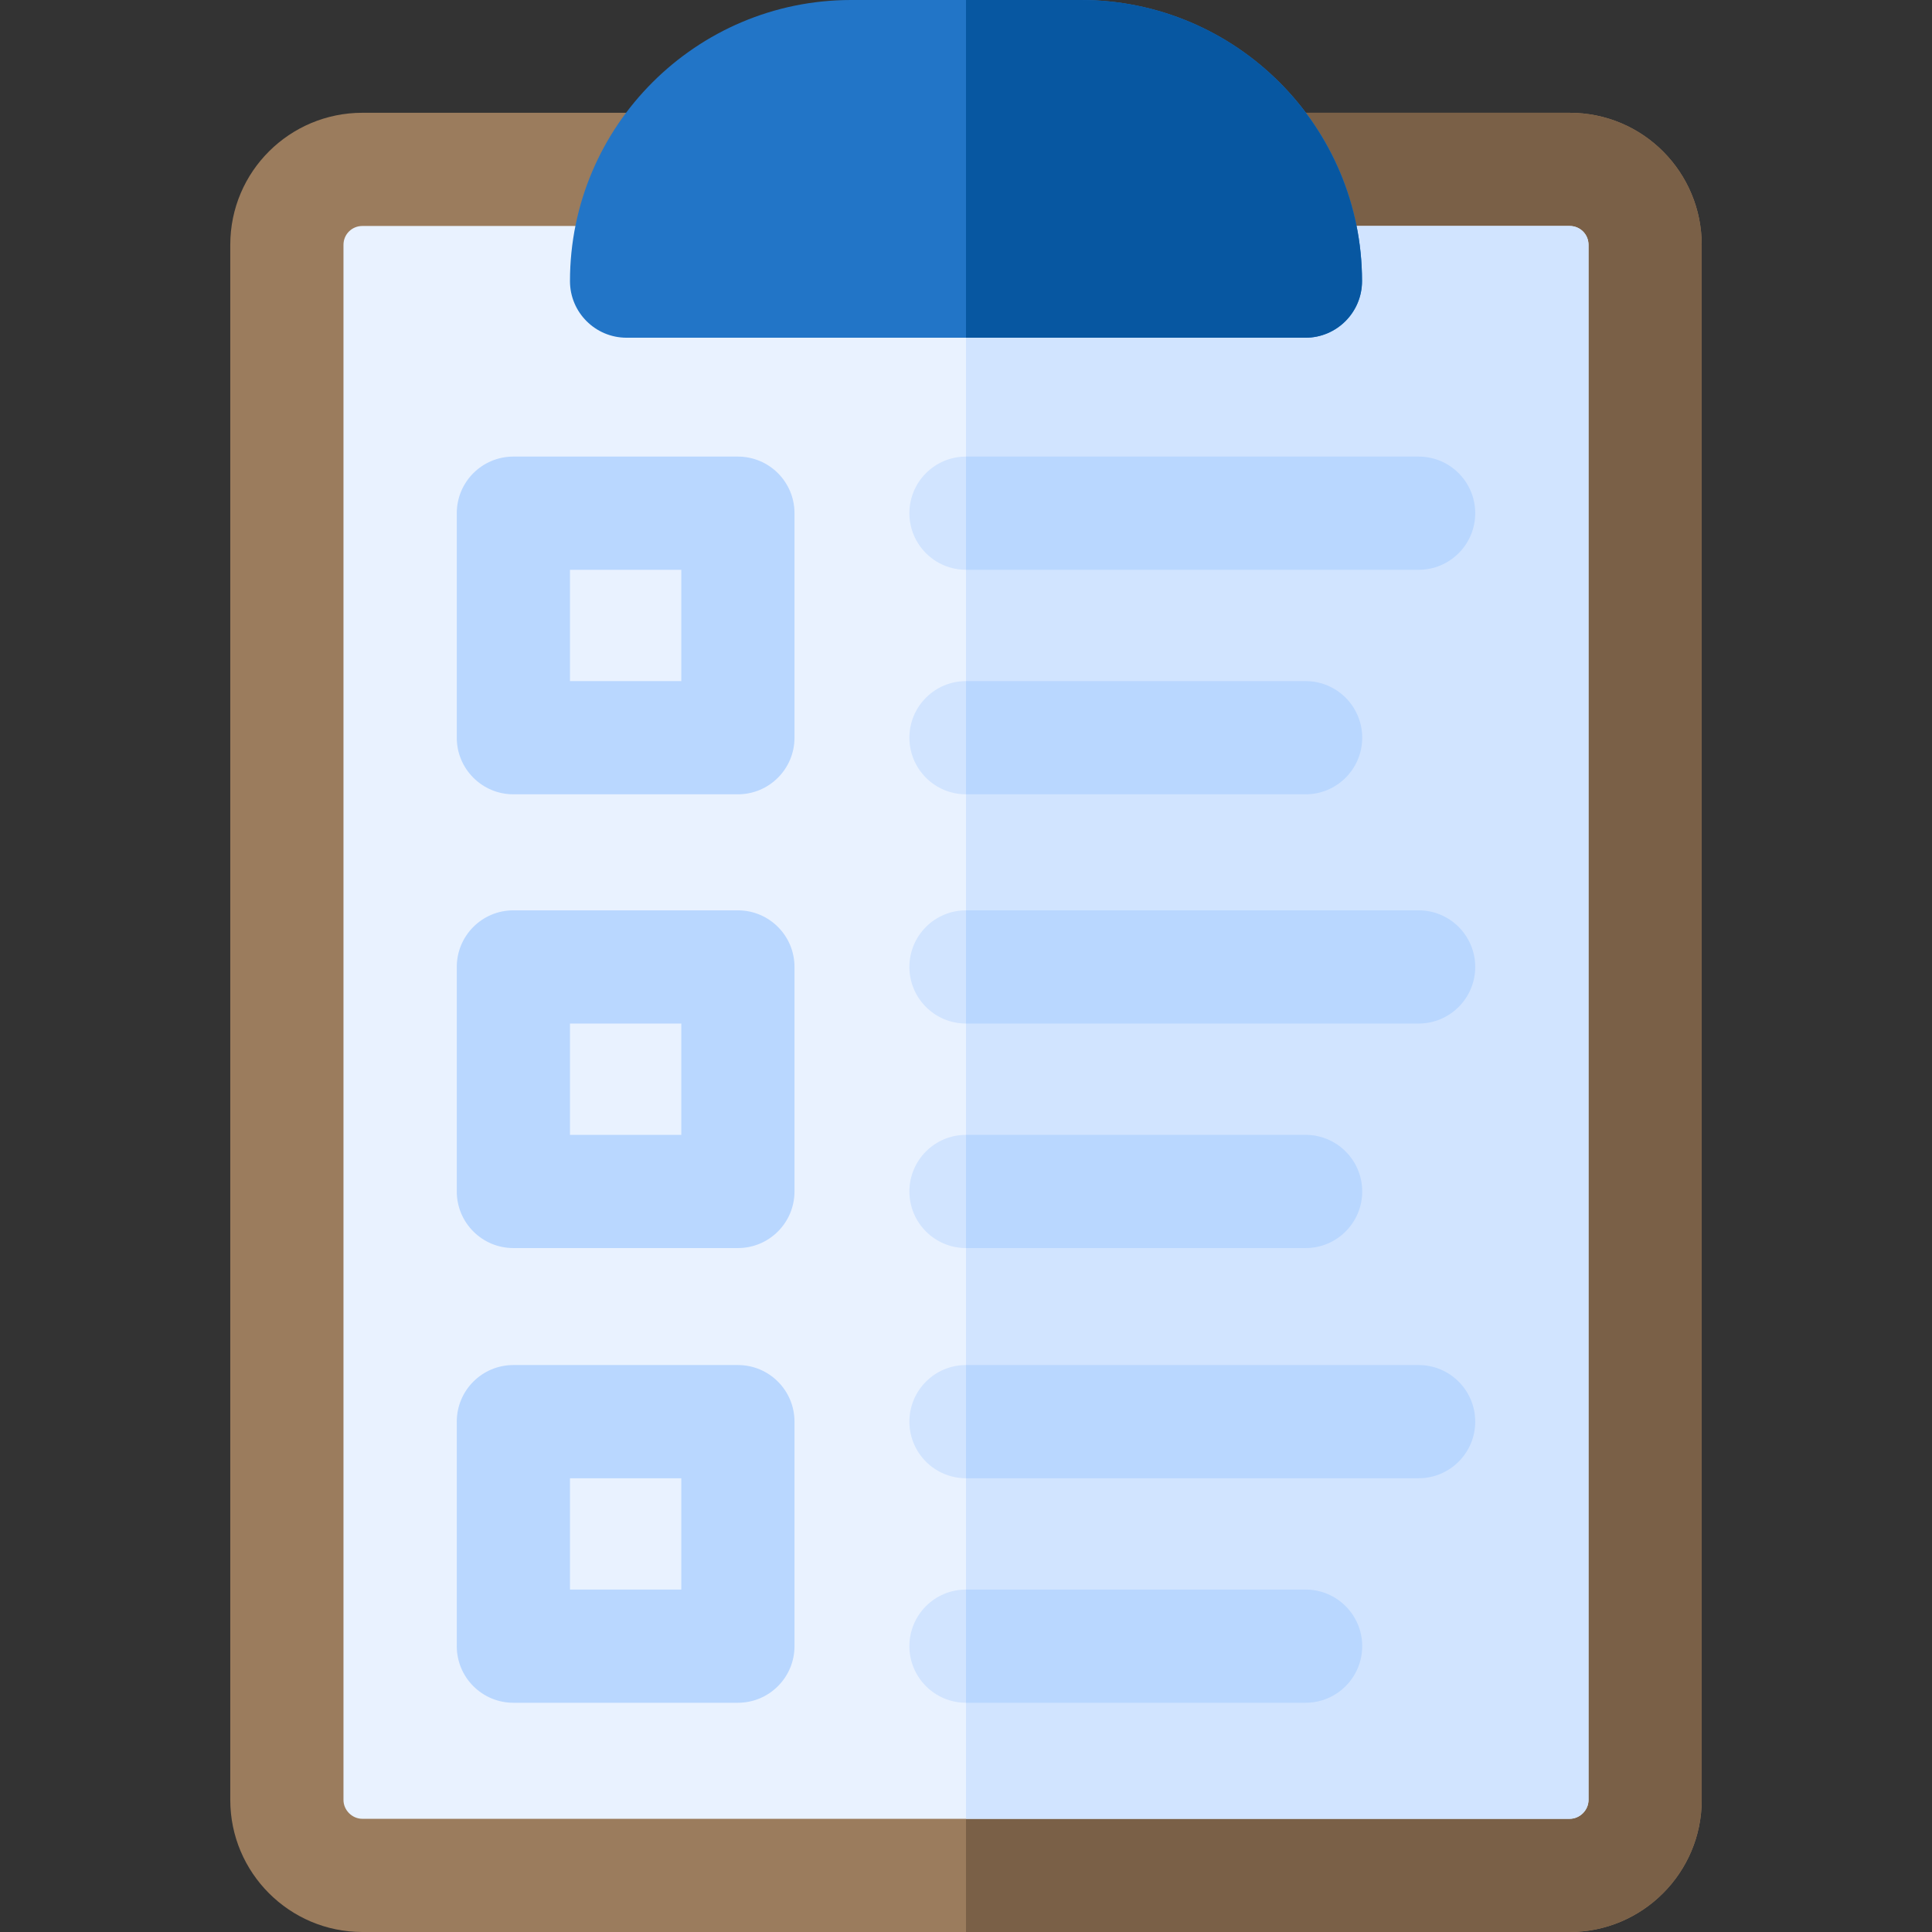 <svg id="Capa_1" enable-background="new 0 0 512 512" height="512" viewBox="0 0 512 512" width="512" xmlns="http://www.w3.org/2000/svg"><rect x="0" y="0" width="512" height="512" fill="#333333" stroke="none"/><g><path d="m415.919 29.888c-.15 0-319.785 0-319.896 0-19.157 0-34.998 15.478-34.998 35v412.112c0 19.299 15.701 35 35 35h319.949c19.299 0 35-15.701 35-35v-412.112c.001-19.056-15.354-35-35.055-35z" fill="#9b7c5d"/><path d="m450.97 64.89v412.11c0 19.3-15.7 35-35 35h-159.97v-482.11h159.92c19.7 0 35.05 15.94 35.05 35z" fill="#7a6047"/><path d="m96.025 482c-2.71 0-5-2.29-5-5v-412.112c0-2.811 2.245-5 4.998-5h319.943c2.792 0 5.008 2.216 5.008 5v412.112c0 2.71-2.29 5-5 5z" fill="#e9f2ff"/><path d="m420.97 64.89v412.11c0 2.71-2.29 5-5 5h-159.97v-422.11h159.97c2.79 0 5 2.21 5 5z" fill="#d1e4ff"/><path d="m286.45 0h-60.9c-41.079 0-74.5 33.421-74.5 74.5 0 8.284 6.716 15 15 15h179.9c8.284 0 15-6.716 15-15 0-41.079-33.421-74.5-74.5-74.5z" fill="#2275c7"/><path d="m360.95 74.5c0 8.28-6.72 15-15 15h-89.95v-89.5h30.45c41.389 0 74.5 33.741 74.5 74.5z" fill="#0757a1"/><path d="m256 151h119.95c8.284 0 15-6.716 15-15s-6.716-15-15-15h-119.95c-8.284 0-15 6.716-15 15s6.716 15 15 15z" fill="#d1e4ff"/><path d="m390.95 136c0 8.28-6.72 15-15 15h-119.95v-30h119.95c8.28 0 15 6.72 15 15z" fill="#b9d7ff"/><path d="m256 210.5h90c8.284 0 15-6.716 15-15s-6.716-15-15-15h-90c-8.284 0-15 6.716-15 15s6.716 15 15 15z" fill="#d1e4ff"/><path d="m361 195.5c0 8.28-6.72 15-15 15h-90v-30h90c8.28 0 15 6.72 15 15z" fill="#b9d7ff"/><path d="m195.55 121h-59.5c-8.284 0-15 6.716-15 15v59.5c0 8.284 6.716 15 15 15h59.5c8.284 0 15-6.716 15-15v-59.5c0-8.284-6.716-15-15-15zm-15 59.5h-29.5v-29.5h29.5z" fill="#b9d7ff"/><path d="m375.95 241.25h-119.95c-8.284 0-15 6.716-15 15s6.716 15 15 15h119.95c8.284 0 15-6.716 15-15s-6.716-15-15-15z" fill="#d1e4ff"/><path d="m390.95 256.25c0 8.28-6.72 15-15 15h-119.95v-30h119.95c8.28 0 15 6.72 15 15z" fill="#b9d7ff"/><path d="m256 330.75h90c8.284 0 15-6.716 15-15s-6.716-15-15-15h-90c-8.284 0-15 6.716-15 15s6.716 15 15 15z" fill="#d1e4ff"/><path d="m361 315.75c0 8.28-6.72 15-15 15h-90v-30h90c8.28 0 15 6.72 15 15z" fill="#b9d7ff"/><path d="m195.55 241.25h-59.5c-8.284 0-15 6.716-15 15v59.5c0 8.284 6.716 15 15 15h59.5c8.284 0 15-6.716 15-15v-59.5c0-8.284-6.716-15-15-15zm-15 59.5h-29.5v-29.5h29.5z" fill="#b9d7ff"/><path d="m375.95 361.75h-119.95c-8.284 0-15 6.716-15 15s6.716 15 15 15h119.95c8.284 0 15-6.716 15-15s-6.716-15-15-15z" fill="#d1e4ff"/><path d="m390.95 376.75c0 8.28-6.72 15-15 15h-119.95v-30h119.95c8.28 0 15 6.72 15 15z" fill="#b9d7ff"/><path d="m346 421.25h-90c-8.284 0-15 6.716-15 15s6.716 15 15 15h90c8.284 0 15-6.716 15-15s-6.716-15-15-15z" fill="#d1e4ff"/><g fill="#b9d7ff"><path d="m361 436.25c0 8.28-6.72 15-15 15h-90v-30h90c8.28 0 15 6.72 15 15z"/><path d="m195.55 361.75h-59.5c-8.284 0-15 6.716-15 15v59.5c0 8.284 6.716 15 15 15h59.5c8.284 0 15-6.716 15-15v-59.5c0-8.284-6.716-15-15-15zm-15 59.5h-29.5v-29.5h29.5z"/></g></g></svg>